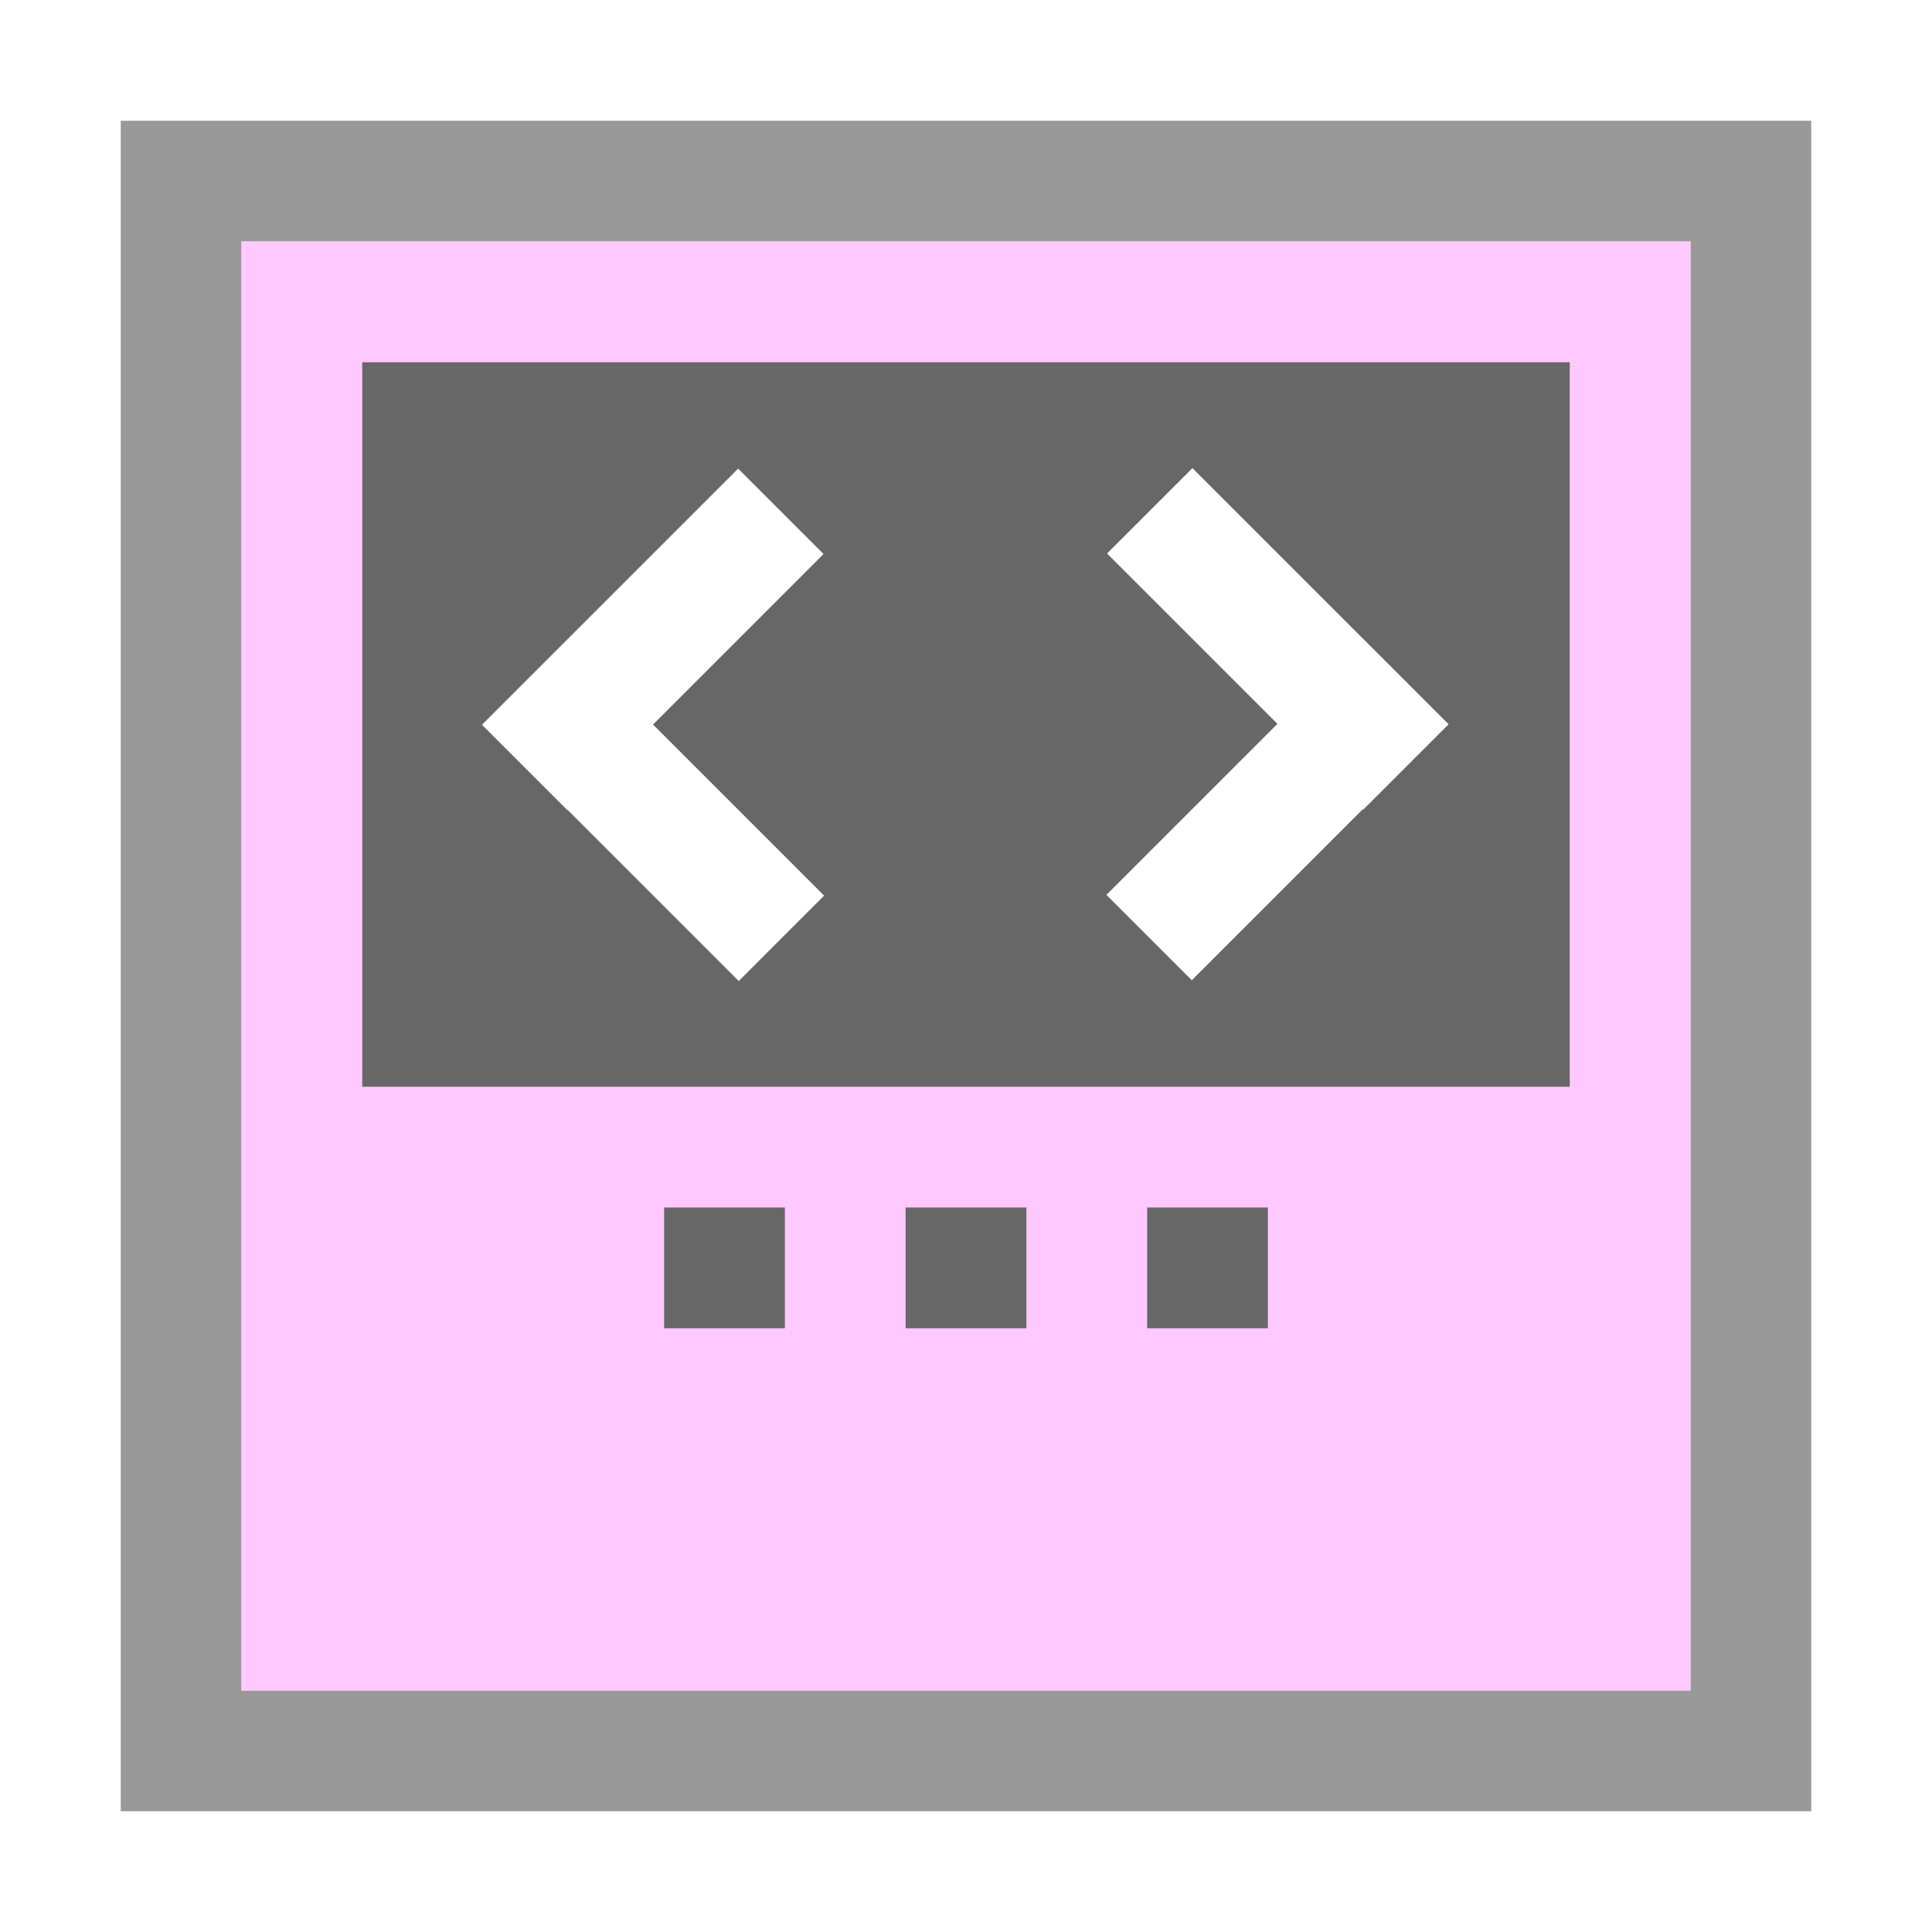<?xml version="1.0" encoding="UTF-8"?>
<svg xmlns="http://www.w3.org/2000/svg" id="Vorlage" width="16" height="16" viewBox="0 0 16 16">
  <title>Typo3 Icons</title>
  <g id="bs-carousel-element">
    <rect width="16" height="16" style="fill:#fff"></rect>
    <path d="M1,1V15H15V1H1ZM2,2H14V14H2V2Z" style="fill:#999"></path>
    <rect x="2" y="2" width="12" height="12" style="fill:#ffc8ff"></rect>
    <rect x="3" y="3" width="10" height="6" style="fill:#676767"></rect>
    <rect x="5.5" y="10" width="1" height="1" style="fill:#676767"></rect>
    <rect x="7.5" y="10" width="1" height="1" style="fill:#676767"></rect>
    <rect x="9.5" y="10" width="1" height="1" style="fill:#676767"></rect>
    <rect x="3.91" y="6.21" width="3" height="1" transform="translate(6.33 -1.86) rotate(45)" style="fill:#fff"></rect>
    <rect x="3.91" y="4.79" width="3" height="1" transform="translate(-2.16 5.38) rotate(-45)" style="fill:#fff"></rect>
    <rect x="9.09" y="4.79" width="3" height="1" transform="translate(14.33 16.52) rotate(-135)" style="fill:#fff"></rect>
    <rect x="9.09" y="6.21" width="3" height="1" transform="translate(22.81 3.96) rotate(135)" style="fill:#fff"></rect>
  </g>
</svg>

